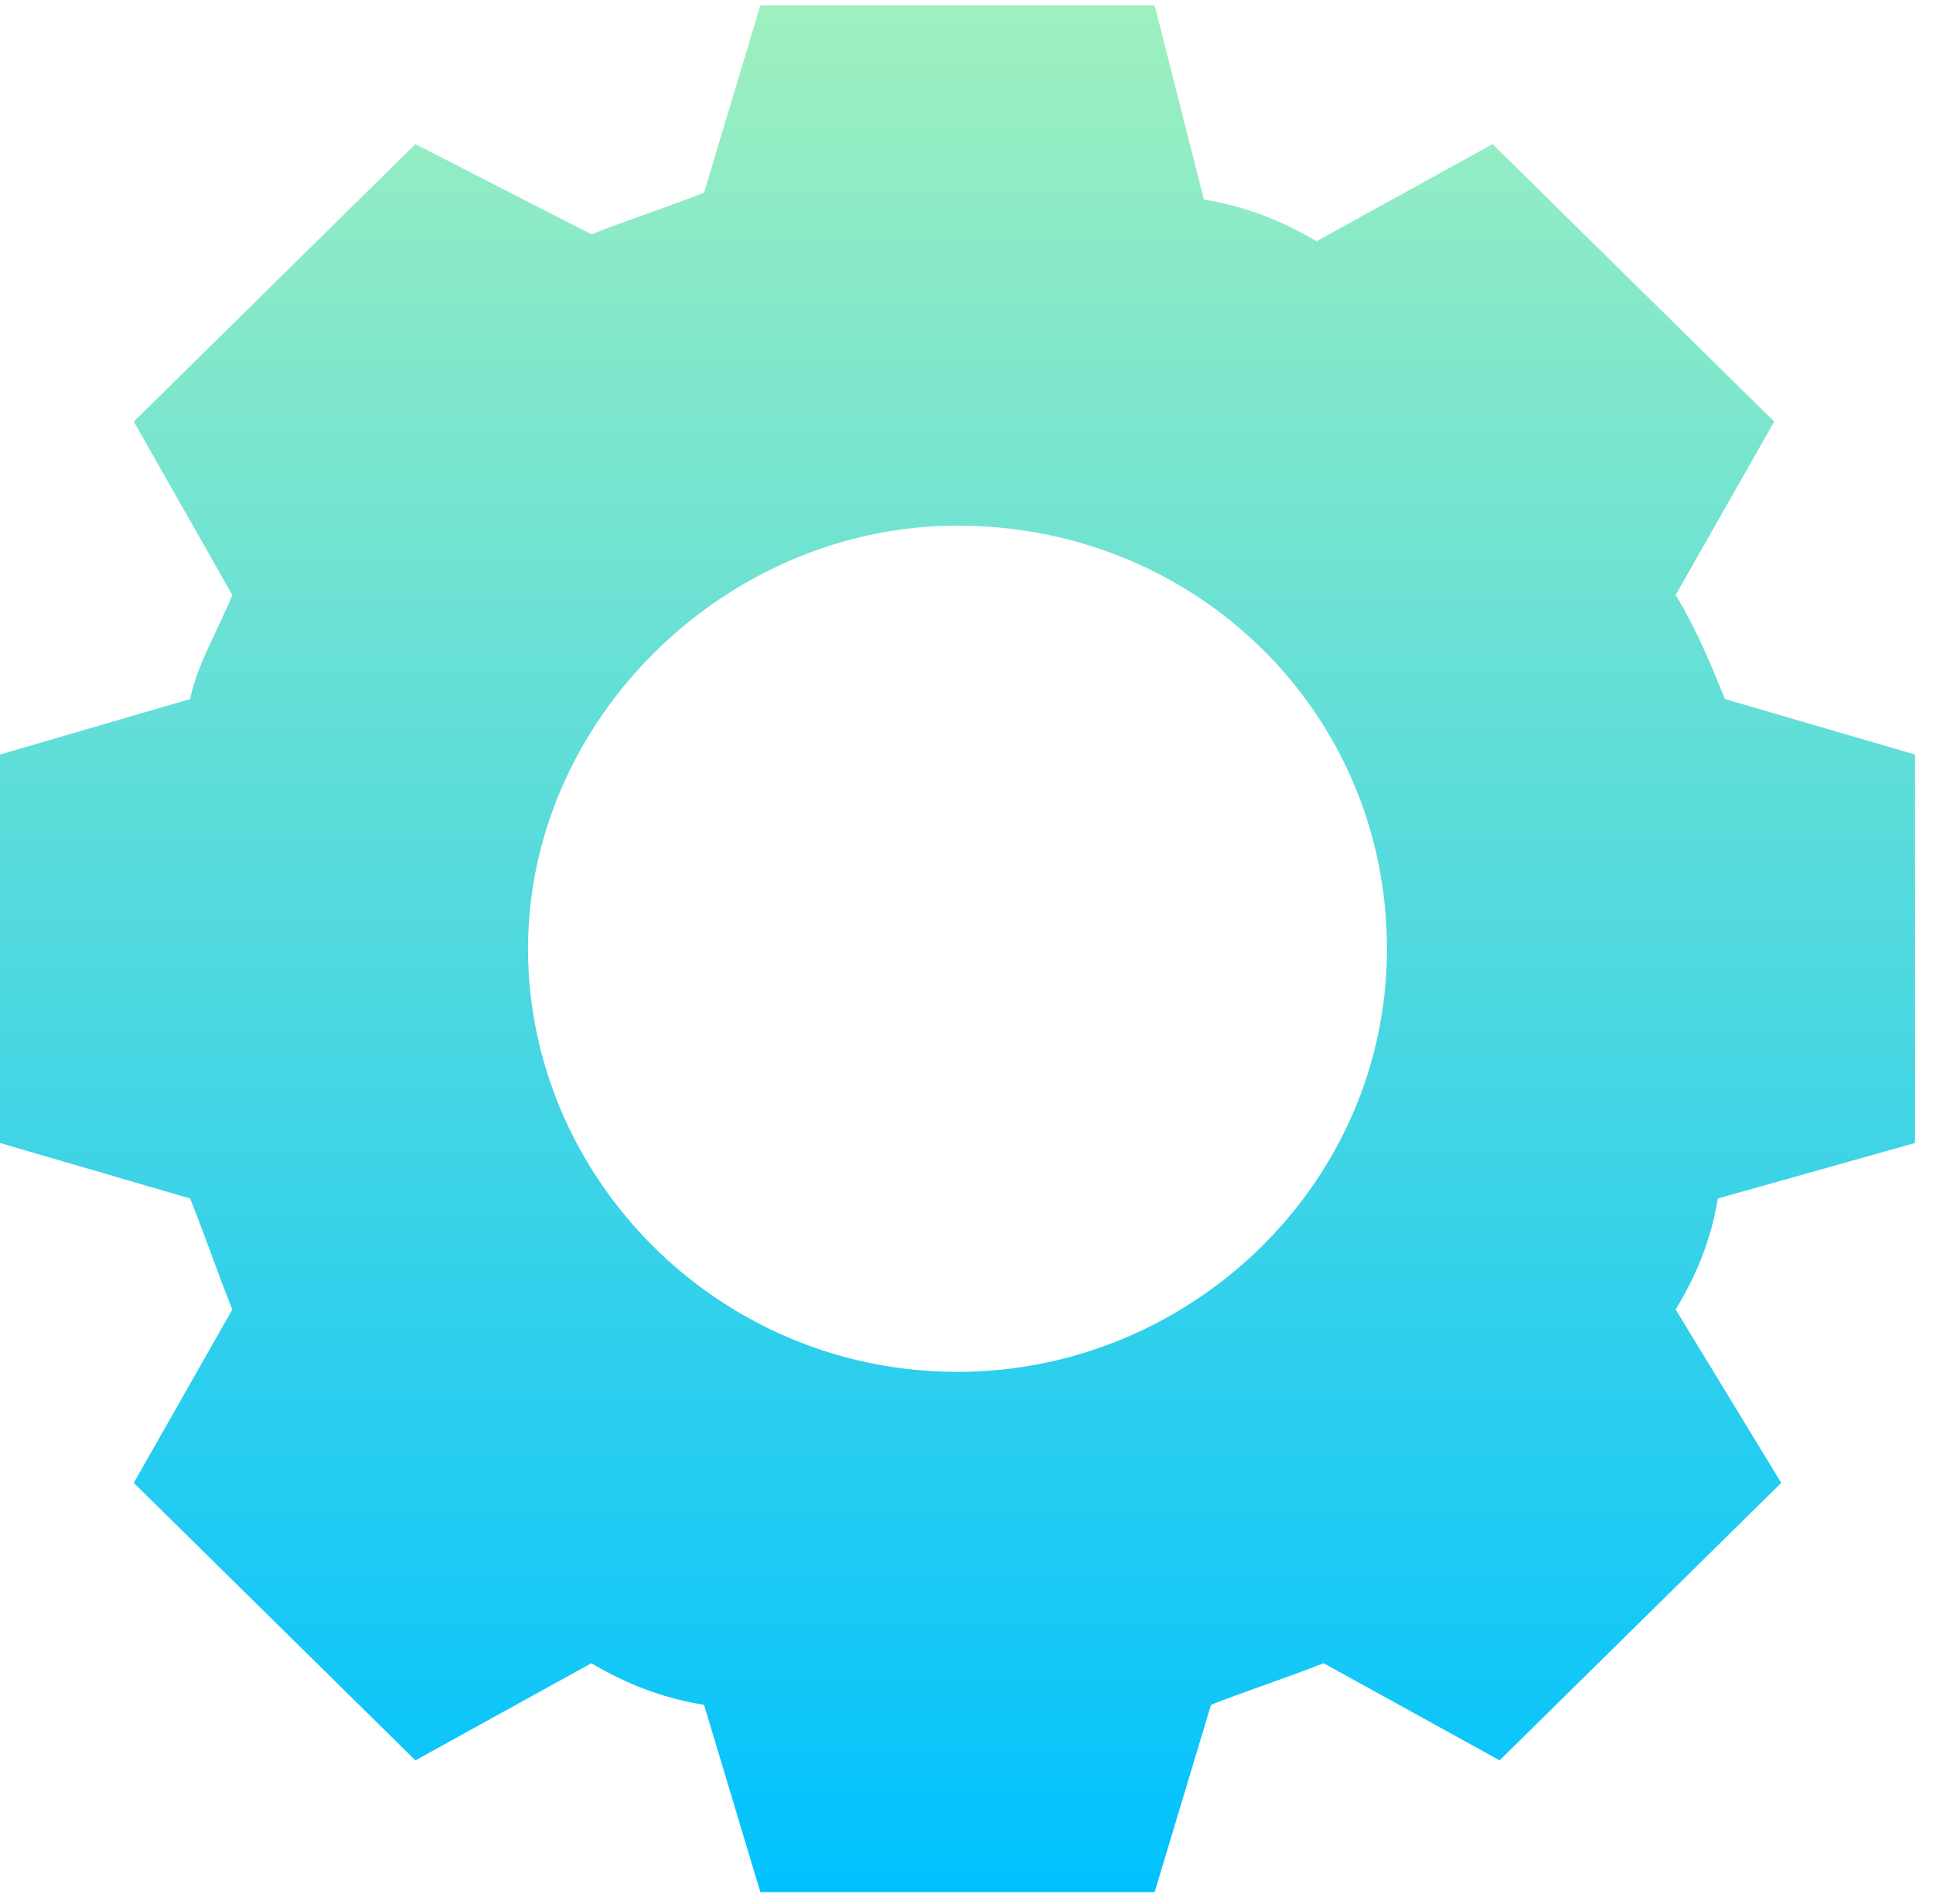 <svg width="67" height="66" viewBox="0 0 67 66" fill="none" xmlns="http://www.w3.org/2000/svg">
<path d="M66.377 39.626V26.159L59.788 24.235C59.3 23.032 58.812 21.83 58.08 20.628L61.496 14.616L51.735 4.997L45.634 8.363C44.414 7.642 43.194 7.161 41.729 6.92L40.021 0.187H26.355L24.403 6.68C23.183 7.161 21.719 7.642 20.499 8.123L14.398 4.997L4.637 14.616L8.053 20.628C7.565 21.83 6.833 23.032 6.589 24.235L0 26.159V39.626L6.589 41.549C7.077 42.752 7.565 44.195 8.053 45.397L4.637 51.409L14.398 61.028L20.499 57.661C21.719 58.383 22.939 58.864 24.403 59.104L26.355 65.597H40.021L41.974 59.104C43.194 58.623 44.658 58.142 45.878 57.661L51.979 61.028L61.74 51.409L58.08 45.397C58.812 44.195 59.3 42.992 59.544 41.549L66.377 39.626ZM48.074 32.892C48.074 41.068 41.241 47.561 33.188 47.561C24.891 47.561 18.302 40.828 18.302 32.892C18.302 24.956 25.135 18.223 33.188 18.223C41.485 18.223 48.074 24.716 48.074 32.892Z" fill="url(#paint0_linear_160_2225)"/>
<defs>
<linearGradient id="paint0_linear_160_2225" x1="33.188" y1="0.187" x2="33.188" y2="65.597" gradientUnits="userSpaceOnUse">
<stop stop-color="#9EF0BF"/>
<stop offset="1" stop-color="#01C2FF"/>
</linearGradient>
</defs>
</svg>
